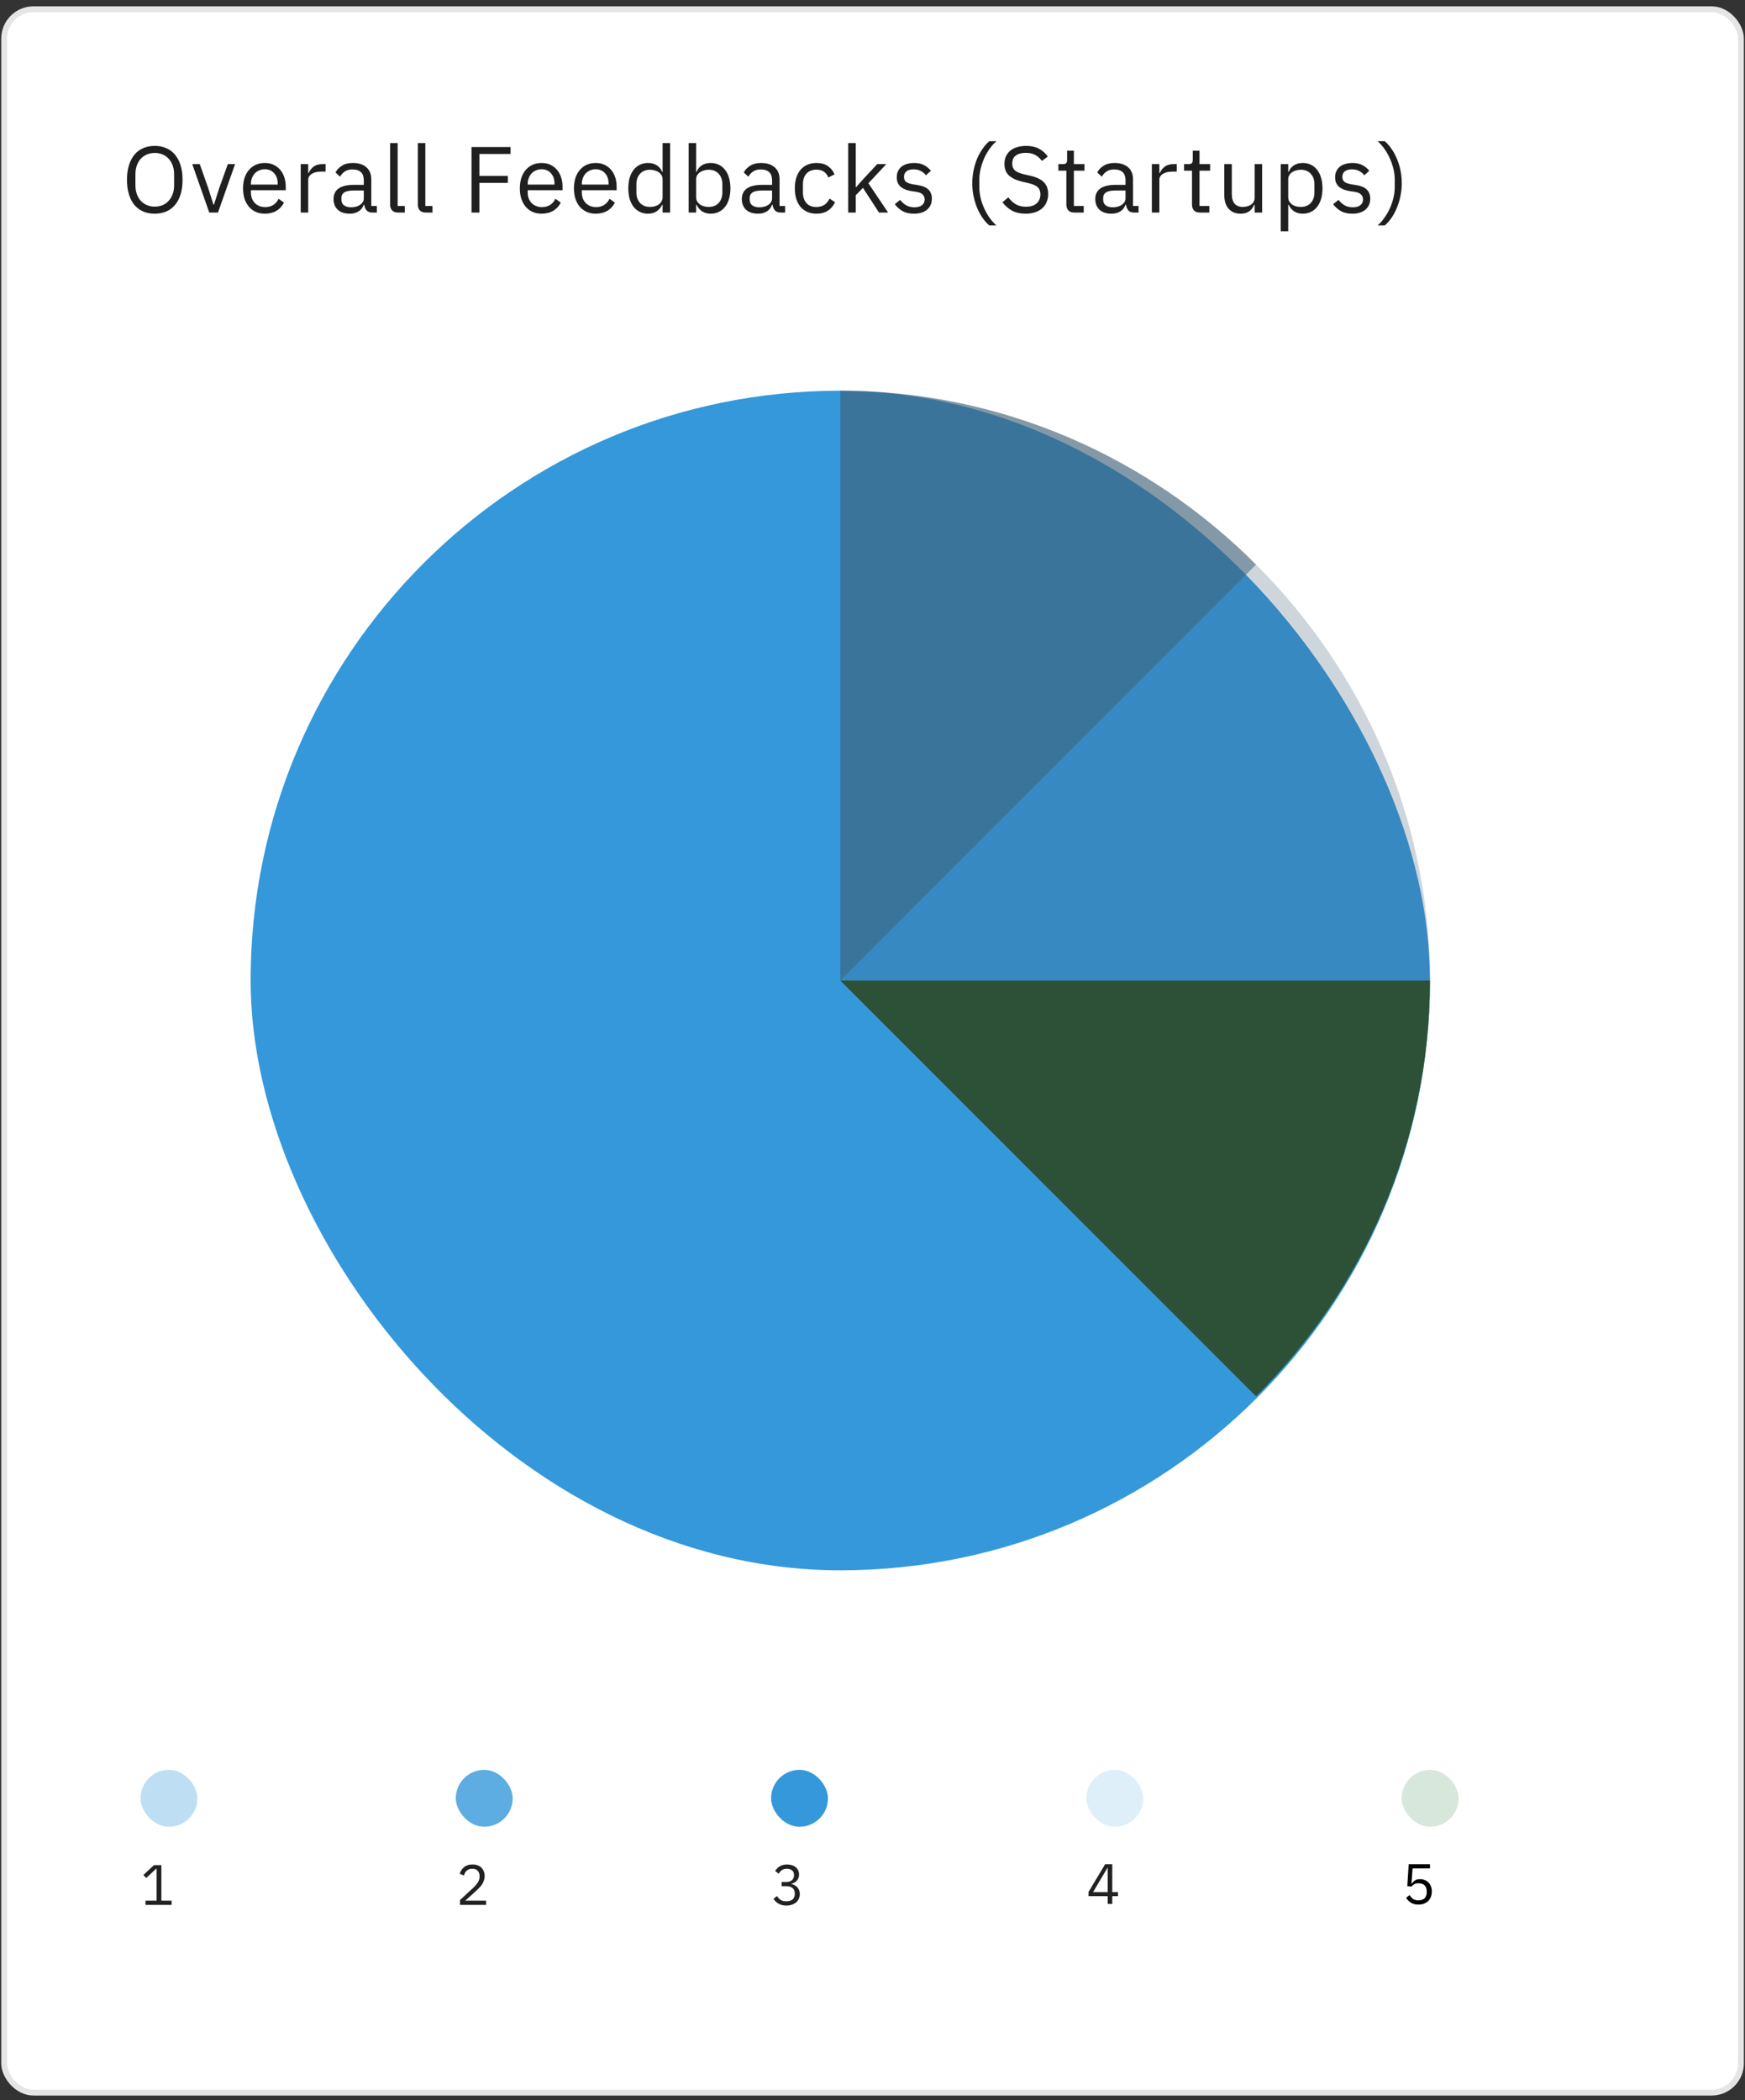 <svg width="236" height="284" viewBox="0 0 236 284" fill="none" xmlns="http://www.w3.org/2000/svg">
<rect x="0" y="0" width="236" height="284" fill="#333333" stroke="none"/>
<rect x="0.565" y="1.253" width="234.885" height="281.704" rx="3.968" fill="white" stroke="#E5E5E5" stroke-width="0.794"/>
<path d="M20.93 28.894C20.355 28.894 19.834 28.796 19.368 28.602C18.911 28.398 18.518 28.106 18.188 27.726C17.866 27.336 17.616 26.858 17.439 26.291C17.261 25.715 17.172 25.055 17.172 24.31C17.172 23.565 17.261 22.909 17.439 22.342C17.616 21.775 17.866 21.297 18.188 20.907C18.518 20.518 18.911 20.226 19.368 20.031C19.834 19.828 20.355 19.727 20.93 19.727C21.497 19.727 22.014 19.828 22.479 20.031C22.945 20.226 23.338 20.518 23.66 20.907C23.99 21.297 24.244 21.775 24.422 22.342C24.599 22.909 24.688 23.565 24.688 24.31C24.688 25.055 24.599 25.715 24.422 26.291C24.244 26.858 23.99 27.336 23.66 27.726C23.338 28.106 22.945 28.398 22.479 28.602C22.014 28.796 21.497 28.894 20.93 28.894ZM20.93 27.941C21.311 27.941 21.662 27.874 21.984 27.738C22.306 27.603 22.581 27.408 22.809 27.154C23.046 26.9 23.228 26.596 23.355 26.24C23.482 25.884 23.546 25.487 23.546 25.047V23.574C23.546 23.134 23.482 22.736 23.355 22.38C23.228 22.025 23.046 21.72 22.809 21.466C22.581 21.212 22.306 21.017 21.984 20.882C21.662 20.747 21.311 20.679 20.93 20.679C20.549 20.679 20.198 20.747 19.876 20.882C19.555 21.017 19.275 21.212 19.038 21.466C18.81 21.72 18.632 22.025 18.505 22.38C18.378 22.736 18.315 23.134 18.315 23.574V25.047C18.315 25.487 18.378 25.884 18.505 26.24C18.632 26.596 18.81 26.9 19.038 27.154C19.275 27.408 19.555 27.603 19.876 27.738C20.198 27.874 20.549 27.941 20.93 27.941ZM28.3 28.741L26.003 22.19H27.018L28.161 25.44L28.872 27.675H28.935L29.646 25.44L30.814 22.19H31.792L29.481 28.741H28.3ZM35.815 28.894C35.367 28.894 34.96 28.813 34.596 28.652C34.241 28.491 33.932 28.263 33.67 27.967C33.416 27.662 33.217 27.302 33.073 26.887C32.937 26.464 32.87 25.99 32.87 25.465C32.87 24.949 32.937 24.479 33.073 24.056C33.217 23.633 33.416 23.273 33.67 22.977C33.932 22.672 34.241 22.439 34.596 22.279C34.96 22.118 35.367 22.038 35.815 22.038C36.255 22.038 36.649 22.118 36.996 22.279C37.343 22.439 37.639 22.664 37.885 22.952C38.13 23.231 38.316 23.565 38.444 23.955C38.579 24.344 38.647 24.771 38.647 25.237V25.719H33.936V26.024C33.936 26.303 33.978 26.566 34.063 26.811C34.156 27.048 34.283 27.256 34.444 27.433C34.613 27.611 34.816 27.751 35.053 27.852C35.299 27.954 35.574 28.005 35.879 28.005C36.294 28.005 36.653 27.907 36.958 27.713C37.271 27.518 37.512 27.239 37.682 26.875L38.405 27.395C38.194 27.844 37.864 28.208 37.415 28.487C36.966 28.758 36.433 28.894 35.815 28.894ZM35.815 22.888C35.536 22.888 35.282 22.939 35.053 23.041C34.825 23.134 34.626 23.269 34.457 23.447C34.296 23.625 34.169 23.836 34.076 24.082C33.983 24.319 33.936 24.581 33.936 24.869V24.958H37.555V24.818C37.555 24.234 37.394 23.768 37.072 23.421C36.759 23.066 36.34 22.888 35.815 22.888ZM40.669 28.741V22.19H41.685V23.396H41.749C41.867 23.083 42.079 22.803 42.383 22.558C42.688 22.312 43.107 22.19 43.641 22.19H44.034V23.206H43.437C42.887 23.206 42.456 23.311 42.142 23.523C41.838 23.726 41.685 23.984 41.685 24.297V28.741H40.669ZM50.392 28.741C50.011 28.741 49.736 28.64 49.567 28.436C49.406 28.233 49.305 27.979 49.262 27.675H49.199C49.055 28.081 48.818 28.386 48.488 28.589C48.158 28.792 47.764 28.894 47.307 28.894C46.613 28.894 46.071 28.716 45.682 28.36C45.301 28.005 45.111 27.522 45.111 26.913C45.111 26.295 45.335 25.821 45.783 25.491C46.24 25.161 46.947 24.996 47.904 24.996H49.199V24.348C49.199 23.883 49.072 23.527 48.818 23.282C48.564 23.036 48.175 22.913 47.65 22.913C47.252 22.913 46.918 23.002 46.647 23.18C46.384 23.358 46.164 23.595 45.987 23.891L45.377 23.32C45.555 22.964 45.838 22.664 46.228 22.418C46.617 22.164 47.108 22.038 47.701 22.038C48.496 22.038 49.114 22.232 49.554 22.622C49.994 23.011 50.215 23.553 50.215 24.247V27.852H50.964V28.741H50.392ZM47.472 28.03C47.726 28.03 47.959 28.001 48.17 27.941C48.382 27.882 48.564 27.797 48.716 27.687C48.869 27.577 48.987 27.45 49.072 27.306C49.157 27.163 49.199 27.006 49.199 26.837V25.758H47.853C47.269 25.758 46.842 25.842 46.571 26.012C46.308 26.181 46.177 26.426 46.177 26.748V27.015C46.177 27.336 46.291 27.586 46.52 27.764C46.757 27.941 47.074 28.03 47.472 28.03ZM53.842 28.741C53.486 28.741 53.215 28.644 53.029 28.449C52.851 28.246 52.762 27.992 52.762 27.687V19.346H53.778V27.852H54.743V28.741H53.842ZM57.588 28.741C57.233 28.741 56.962 28.644 56.776 28.449C56.598 28.246 56.509 27.992 56.509 27.687V19.346H57.525V27.852H58.489V28.741H57.588ZM63.769 28.741V19.879H69.05V20.819H64.835V23.79H68.682V24.729H64.835V28.741H63.769ZM73.249 28.894C72.8 28.894 72.394 28.813 72.03 28.652C71.675 28.491 71.366 28.263 71.103 27.967C70.85 27.662 70.651 27.302 70.507 26.887C70.371 26.464 70.303 25.99 70.303 25.465C70.303 24.949 70.371 24.479 70.507 24.056C70.651 23.633 70.85 23.273 71.103 22.977C71.366 22.672 71.675 22.439 72.03 22.279C72.394 22.118 72.8 22.038 73.249 22.038C73.689 22.038 74.083 22.118 74.43 22.279C74.777 22.439 75.073 22.664 75.319 22.952C75.564 23.231 75.75 23.565 75.877 23.955C76.013 24.344 76.081 24.771 76.081 25.237V25.719H71.37V26.024C71.37 26.303 71.412 26.566 71.497 26.811C71.59 27.048 71.717 27.256 71.878 27.433C72.047 27.611 72.25 27.751 72.487 27.852C72.733 27.954 73.008 28.005 73.313 28.005C73.727 28.005 74.087 27.907 74.392 27.713C74.705 27.518 74.946 27.239 75.115 26.875L75.839 27.395C75.628 27.844 75.297 28.208 74.849 28.487C74.4 28.758 73.867 28.894 73.249 28.894ZM73.249 22.888C72.97 22.888 72.716 22.939 72.487 23.041C72.259 23.134 72.06 23.269 71.891 23.447C71.73 23.625 71.603 23.836 71.51 24.082C71.417 24.319 71.37 24.581 71.37 24.869V24.958H74.989V24.818C74.989 24.234 74.828 23.768 74.506 23.421C74.193 23.066 73.774 22.888 73.249 22.888ZM80.567 28.894C80.118 28.894 79.712 28.813 79.348 28.652C78.992 28.491 78.683 28.263 78.421 27.967C78.167 27.662 77.968 27.302 77.824 26.887C77.689 26.464 77.621 25.99 77.621 25.465C77.621 24.949 77.689 24.479 77.824 24.056C77.968 23.633 78.167 23.273 78.421 22.977C78.683 22.672 78.992 22.439 79.348 22.279C79.712 22.118 80.118 22.038 80.567 22.038C81.007 22.038 81.4 22.118 81.747 22.279C82.094 22.439 82.391 22.664 82.636 22.952C82.882 23.231 83.068 23.565 83.195 23.955C83.33 24.344 83.398 24.771 83.398 25.237V25.719H78.687V26.024C78.687 26.303 78.73 26.566 78.814 26.811C78.907 27.048 79.034 27.256 79.195 27.433C79.365 27.611 79.568 27.751 79.805 27.852C80.05 27.954 80.325 28.005 80.63 28.005C81.045 28.005 81.404 27.907 81.709 27.713C82.022 27.518 82.264 27.239 82.433 26.875L83.157 27.395C82.945 27.844 82.615 28.208 82.166 28.487C81.718 28.758 81.184 28.894 80.567 28.894ZM80.567 22.888C80.287 22.888 80.033 22.939 79.805 23.041C79.576 23.134 79.377 23.269 79.208 23.447C79.047 23.625 78.92 23.836 78.827 24.082C78.734 24.319 78.687 24.581 78.687 24.869V24.958H82.306V24.818C82.306 24.234 82.145 23.768 81.823 23.421C81.51 23.066 81.091 22.888 80.567 22.888ZM89.611 27.675H89.56C89.162 28.487 88.523 28.894 87.643 28.894C87.236 28.894 86.868 28.813 86.538 28.652C86.208 28.491 85.924 28.263 85.687 27.967C85.459 27.671 85.281 27.311 85.154 26.887C85.036 26.464 84.976 25.99 84.976 25.465C84.976 24.941 85.036 24.467 85.154 24.044C85.281 23.62 85.459 23.261 85.687 22.964C85.924 22.668 86.208 22.439 86.538 22.279C86.868 22.118 87.236 22.038 87.643 22.038C88.1 22.038 88.489 22.139 88.811 22.342C89.141 22.537 89.391 22.842 89.56 23.256H89.611V19.346H90.626V28.741H89.611V27.675ZM87.922 27.979C88.15 27.979 88.366 27.95 88.57 27.89C88.781 27.831 88.963 27.747 89.115 27.637C89.268 27.518 89.386 27.378 89.471 27.218C89.564 27.048 89.611 26.858 89.611 26.646V24.209C89.611 24.031 89.564 23.866 89.471 23.713C89.386 23.553 89.268 23.417 89.115 23.307C88.963 23.197 88.781 23.112 88.57 23.053C88.366 22.985 88.15 22.952 87.922 22.952C87.346 22.952 86.894 23.134 86.563 23.498C86.233 23.853 86.068 24.323 86.068 24.907V26.024C86.068 26.608 86.233 27.082 86.563 27.446C86.894 27.802 87.346 27.979 87.922 27.979ZM93.135 19.346H94.151V23.256H94.201C94.371 22.842 94.616 22.537 94.938 22.342C95.268 22.139 95.661 22.038 96.118 22.038C96.525 22.038 96.893 22.118 97.223 22.279C97.553 22.439 97.832 22.668 98.061 22.964C98.298 23.261 98.476 23.62 98.594 24.044C98.721 24.467 98.785 24.941 98.785 25.465C98.785 25.99 98.721 26.464 98.594 26.887C98.476 27.311 98.298 27.671 98.061 27.967C97.832 28.263 97.553 28.491 97.223 28.652C96.893 28.813 96.525 28.894 96.118 28.894C95.23 28.894 94.591 28.487 94.201 27.675H94.151V28.741H93.135V19.346ZM95.839 27.979C96.415 27.979 96.868 27.802 97.198 27.446C97.528 27.082 97.693 26.608 97.693 26.024V24.907C97.693 24.323 97.528 23.853 97.198 23.498C96.868 23.134 96.415 22.952 95.839 22.952C95.611 22.952 95.391 22.985 95.179 23.053C94.976 23.112 94.798 23.197 94.646 23.307C94.493 23.417 94.371 23.553 94.278 23.713C94.193 23.866 94.151 24.031 94.151 24.209V26.646C94.151 26.858 94.193 27.048 94.278 27.218C94.371 27.378 94.493 27.518 94.646 27.637C94.798 27.747 94.976 27.831 95.179 27.89C95.391 27.95 95.611 27.979 95.839 27.979ZM105.61 28.741C105.229 28.741 104.954 28.64 104.785 28.436C104.624 28.233 104.522 27.979 104.48 27.675H104.417C104.273 28.081 104.036 28.386 103.706 28.589C103.376 28.792 102.982 28.894 102.525 28.894C101.831 28.894 101.289 28.716 100.9 28.36C100.519 28.005 100.328 27.522 100.328 26.913C100.328 26.295 100.553 25.821 101.001 25.491C101.458 25.161 102.165 24.996 103.122 24.996H104.417V24.348C104.417 23.883 104.29 23.527 104.036 23.282C103.782 23.036 103.392 22.913 102.868 22.913C102.47 22.913 102.136 23.002 101.865 23.18C101.602 23.358 101.382 23.595 101.204 23.891L100.595 23.32C100.773 22.964 101.056 22.664 101.446 22.418C101.835 22.164 102.326 22.038 102.918 22.038C103.714 22.038 104.332 22.232 104.772 22.622C105.212 23.011 105.432 23.553 105.432 24.247V27.852H106.181V28.741H105.61ZM102.69 28.03C102.944 28.03 103.177 28.001 103.388 27.941C103.6 27.882 103.782 27.797 103.934 27.687C104.087 27.577 104.205 27.45 104.29 27.306C104.374 27.163 104.417 27.006 104.417 26.837V25.758H103.071C102.487 25.758 102.059 25.842 101.788 26.012C101.526 26.181 101.395 26.426 101.395 26.748V27.015C101.395 27.336 101.509 27.586 101.738 27.764C101.975 27.941 102.292 28.03 102.69 28.03ZM110.418 28.894C109.961 28.894 109.55 28.813 109.186 28.652C108.823 28.491 108.514 28.263 108.26 27.967C108.014 27.671 107.824 27.311 107.688 26.887C107.561 26.464 107.498 25.99 107.498 25.465C107.498 24.941 107.561 24.467 107.688 24.044C107.824 23.62 108.014 23.261 108.26 22.964C108.514 22.668 108.823 22.439 109.186 22.279C109.55 22.118 109.961 22.038 110.418 22.038C111.07 22.038 111.59 22.181 111.98 22.469C112.378 22.748 112.674 23.117 112.868 23.574L112.018 24.005C111.899 23.667 111.705 23.404 111.434 23.218C111.163 23.032 110.824 22.939 110.418 22.939C110.113 22.939 109.847 22.99 109.618 23.091C109.39 23.184 109.199 23.32 109.047 23.498C108.894 23.667 108.78 23.874 108.704 24.12C108.628 24.357 108.59 24.619 108.59 24.907V26.024C108.59 26.6 108.742 27.074 109.047 27.446C109.36 27.81 109.817 27.992 110.418 27.992C111.239 27.992 111.832 27.611 112.196 26.849L112.932 27.345C112.72 27.819 112.403 28.195 111.98 28.475C111.565 28.754 111.044 28.894 110.418 28.894ZM114.715 19.346H115.731V25.3H115.781L116.784 24.183L118.638 22.19H119.87L117.445 24.78L120.111 28.741H118.879L116.708 25.402L115.731 26.405V28.741H114.715V19.346ZM123.603 28.894C122.994 28.894 122.482 28.779 122.067 28.551C121.661 28.314 121.31 28.001 121.013 27.611L121.737 27.027C121.991 27.349 122.275 27.599 122.588 27.776C122.901 27.946 123.265 28.03 123.68 28.03C124.111 28.03 124.446 27.937 124.683 27.751C124.928 27.565 125.051 27.302 125.051 26.964C125.051 26.71 124.966 26.494 124.797 26.316C124.636 26.13 124.34 26.003 123.908 25.935L123.388 25.859C123.083 25.817 122.804 25.753 122.55 25.669C122.296 25.576 122.071 25.457 121.877 25.313C121.691 25.161 121.542 24.975 121.432 24.755C121.331 24.534 121.28 24.272 121.28 23.967C121.28 23.646 121.339 23.366 121.458 23.129C121.576 22.884 121.737 22.681 121.94 22.52C122.152 22.359 122.402 22.241 122.689 22.164C122.977 22.08 123.286 22.038 123.616 22.038C124.149 22.038 124.594 22.131 124.949 22.317C125.313 22.503 125.631 22.761 125.902 23.091L125.229 23.701C125.085 23.498 124.873 23.316 124.594 23.155C124.314 22.985 123.963 22.901 123.54 22.901C123.117 22.901 122.795 22.994 122.575 23.18C122.363 23.358 122.258 23.603 122.258 23.916C122.258 24.238 122.363 24.471 122.575 24.615C122.795 24.759 123.108 24.864 123.515 24.932L124.022 25.008C124.75 25.119 125.267 25.33 125.571 25.643C125.876 25.948 126.029 26.35 126.029 26.849C126.029 27.484 125.813 27.984 125.381 28.348C124.949 28.712 124.357 28.894 123.603 28.894ZM131.496 24.78C131.496 24.171 131.555 23.582 131.674 23.015C131.792 22.448 131.953 21.923 132.156 21.441C132.368 20.95 132.613 20.505 132.893 20.108C133.172 19.71 133.472 19.371 133.794 19.092H134.759C134.404 19.413 134.082 19.777 133.794 20.184C133.515 20.59 133.274 21.022 133.07 21.479C132.876 21.936 132.723 22.401 132.613 22.875C132.503 23.349 132.448 23.806 132.448 24.247V25.338C132.448 25.787 132.503 26.248 132.613 26.723C132.723 27.197 132.88 27.662 133.083 28.119C133.286 28.576 133.527 29.008 133.807 29.414C134.095 29.82 134.412 30.176 134.759 30.481H133.794C133.481 30.218 133.185 29.888 132.905 29.49C132.626 29.093 132.381 28.648 132.169 28.157C131.966 27.666 131.801 27.137 131.674 26.57C131.555 25.994 131.496 25.398 131.496 24.78ZM138.714 28.894C137.994 28.894 137.38 28.758 136.873 28.487C136.365 28.208 135.933 27.827 135.577 27.345L136.365 26.684C136.678 27.099 137.025 27.416 137.406 27.637C137.787 27.848 138.235 27.954 138.752 27.954C139.386 27.954 139.869 27.802 140.199 27.497C140.538 27.192 140.707 26.786 140.707 26.278C140.707 25.855 140.58 25.529 140.326 25.3C140.072 25.072 139.653 24.89 139.069 24.755L138.345 24.59C137.533 24.403 136.911 24.124 136.479 23.752C136.056 23.371 135.844 22.837 135.844 22.152C135.844 21.762 135.916 21.415 136.06 21.111C136.204 20.806 136.403 20.552 136.657 20.349C136.919 20.146 137.228 19.993 137.584 19.892C137.947 19.782 138.345 19.727 138.777 19.727C139.446 19.727 140.017 19.849 140.491 20.095C140.973 20.34 141.38 20.7 141.71 21.174L140.91 21.758C140.665 21.42 140.368 21.153 140.021 20.958C139.674 20.764 139.243 20.666 138.726 20.666C138.159 20.666 137.71 20.789 137.38 21.034C137.059 21.271 136.898 21.631 136.898 22.114C136.898 22.537 137.033 22.858 137.304 23.079C137.584 23.29 138.003 23.459 138.561 23.586L139.285 23.752C140.157 23.946 140.787 24.242 141.177 24.64C141.566 25.038 141.761 25.567 141.761 26.227C141.761 26.634 141.689 27.002 141.545 27.332C141.409 27.662 141.21 27.941 140.948 28.17C140.686 28.398 140.364 28.576 139.983 28.703C139.611 28.83 139.188 28.894 138.714 28.894ZM145.297 28.741C144.942 28.741 144.671 28.644 144.485 28.449C144.307 28.246 144.218 27.984 144.218 27.662V23.079H143.139V22.19H143.748C143.968 22.19 144.117 22.148 144.193 22.063C144.277 21.97 144.32 21.813 144.32 21.593V20.374H145.234V22.19H146.669V23.079H145.234V27.852H146.567V28.741H145.297ZM153.411 28.741C153.031 28.741 152.756 28.64 152.586 28.436C152.425 28.233 152.324 27.979 152.282 27.675H152.218C152.074 28.081 151.837 28.386 151.507 28.589C151.177 28.792 150.783 28.894 150.326 28.894C149.632 28.894 149.09 28.716 148.701 28.36C148.32 28.005 148.13 27.522 148.13 26.913C148.13 26.295 148.354 25.821 148.803 25.491C149.26 25.161 149.967 24.996 150.923 24.996H152.218V24.348C152.218 23.883 152.091 23.527 151.837 23.282C151.583 23.036 151.194 22.913 150.669 22.913C150.271 22.913 149.937 23.002 149.666 23.18C149.404 23.358 149.184 23.595 149.006 23.891L148.396 23.32C148.574 22.964 148.858 22.664 149.247 22.418C149.636 22.164 150.127 22.038 150.72 22.038C151.515 22.038 152.133 22.232 152.574 22.622C153.014 23.011 153.234 23.553 153.234 24.247V27.852H153.983V28.741H153.411ZM150.491 28.03C150.745 28.03 150.978 28.001 151.19 27.941C151.401 27.882 151.583 27.797 151.736 27.687C151.888 27.577 152.006 27.45 152.091 27.306C152.176 27.163 152.218 27.006 152.218 26.837V25.758H150.872C150.288 25.758 149.861 25.842 149.59 26.012C149.327 26.181 149.196 26.426 149.196 26.748V27.015C149.196 27.336 149.311 27.586 149.539 27.764C149.776 27.941 150.093 28.03 150.491 28.03ZM155.782 28.741V22.19H156.797V23.396H156.861C156.979 23.083 157.191 22.803 157.496 22.558C157.8 22.312 158.219 22.19 158.753 22.19H159.146V23.206H158.55C157.999 23.206 157.568 23.311 157.254 23.523C156.95 23.726 156.797 23.984 156.797 24.297V28.741H155.782ZM162.29 28.741C161.934 28.741 161.663 28.644 161.477 28.449C161.3 28.246 161.211 27.984 161.211 27.662V23.079H160.131V22.19H160.741C160.961 22.19 161.109 22.148 161.185 22.063C161.27 21.97 161.312 21.813 161.312 21.593V20.374H162.226V22.19H163.661V23.079H162.226V27.852H163.559V28.741H162.29ZM169.68 27.675H169.63C169.562 27.827 169.477 27.979 169.376 28.132C169.282 28.276 169.164 28.407 169.02 28.525C168.876 28.635 168.703 28.724 168.5 28.792C168.296 28.86 168.059 28.894 167.789 28.894C167.111 28.894 166.574 28.678 166.176 28.246C165.778 27.806 165.579 27.188 165.579 26.392V22.19H166.595V26.215C166.595 27.391 167.094 27.979 168.093 27.979C168.296 27.979 168.491 27.954 168.677 27.903C168.872 27.852 169.041 27.776 169.185 27.675C169.337 27.573 169.456 27.446 169.541 27.294C169.634 27.133 169.68 26.942 169.68 26.723V22.19H170.696V28.741H169.68V27.675ZM173.208 22.19H174.224V23.256H174.275C174.444 22.842 174.689 22.537 175.011 22.342C175.341 22.139 175.735 22.038 176.192 22.038C176.598 22.038 176.966 22.118 177.296 22.279C177.627 22.439 177.906 22.668 178.134 22.964C178.371 23.261 178.549 23.62 178.668 24.044C178.795 24.467 178.858 24.941 178.858 25.465C178.858 25.99 178.795 26.464 178.668 26.887C178.549 27.311 178.371 27.671 178.134 27.967C177.906 28.263 177.627 28.491 177.296 28.652C176.966 28.813 176.598 28.894 176.192 28.894C175.303 28.894 174.664 28.487 174.275 27.675H174.224V31.28H173.208V22.19ZM175.912 27.979C176.488 27.979 176.941 27.802 177.271 27.446C177.601 27.082 177.766 26.608 177.766 26.024V24.907C177.766 24.323 177.601 23.853 177.271 23.498C176.941 23.134 176.488 22.952 175.912 22.952C175.684 22.952 175.464 22.985 175.252 23.053C175.049 23.112 174.871 23.197 174.719 23.307C174.567 23.417 174.444 23.553 174.351 23.713C174.266 23.866 174.224 24.031 174.224 24.209V26.646C174.224 26.858 174.266 27.048 174.351 27.218C174.444 27.378 174.567 27.518 174.719 27.637C174.871 27.747 175.049 27.831 175.252 27.89C175.464 27.95 175.684 27.979 175.912 27.979ZM182.89 28.894C182.281 28.894 181.769 28.779 181.354 28.551C180.948 28.314 180.596 28.001 180.3 27.611L181.024 27.027C181.278 27.349 181.561 27.599 181.874 27.776C182.188 27.946 182.552 28.03 182.966 28.03C183.398 28.03 183.732 27.937 183.969 27.751C184.215 27.565 184.338 27.302 184.338 26.964C184.338 26.71 184.253 26.494 184.084 26.316C183.923 26.13 183.627 26.003 183.195 25.935L182.674 25.859C182.37 25.817 182.09 25.753 181.836 25.669C181.582 25.576 181.358 25.457 181.163 25.313C180.977 25.161 180.829 24.975 180.719 24.755C180.618 24.534 180.567 24.272 180.567 23.967C180.567 23.646 180.626 23.366 180.745 23.129C180.863 22.884 181.024 22.681 181.227 22.52C181.439 22.359 181.688 22.241 181.976 22.164C182.264 22.08 182.573 22.038 182.903 22.038C183.436 22.038 183.881 22.131 184.236 22.317C184.6 22.503 184.917 22.761 185.188 23.091L184.515 23.701C184.371 23.498 184.16 23.316 183.881 23.155C183.601 22.985 183.25 22.901 182.827 22.901C182.404 22.901 182.082 22.994 181.862 23.18C181.65 23.358 181.544 23.603 181.544 23.916C181.544 24.238 181.65 24.471 181.862 24.615C182.082 24.759 182.395 24.864 182.801 24.932L183.309 25.008C184.037 25.119 184.553 25.33 184.858 25.643C185.163 25.948 185.315 26.35 185.315 26.849C185.315 27.484 185.099 27.984 184.668 28.348C184.236 28.712 183.644 28.894 182.89 28.894ZM189.579 24.78C189.579 25.398 189.515 25.994 189.388 26.57C189.27 27.137 189.105 27.666 188.893 28.157C188.69 28.648 188.449 29.093 188.169 29.49C187.89 29.888 187.594 30.218 187.281 30.481H186.316C186.663 30.176 186.976 29.82 187.255 29.414C187.543 29.008 187.789 28.576 187.992 28.119C188.195 27.662 188.351 27.197 188.461 26.723C188.572 26.248 188.627 25.787 188.627 25.338V24.247C188.627 23.806 188.572 23.349 188.461 22.875C188.351 22.401 188.195 21.936 187.992 21.479C187.797 21.022 187.556 20.59 187.268 20.184C186.989 19.777 186.671 19.413 186.316 19.092H187.281C187.602 19.371 187.903 19.71 188.182 20.108C188.461 20.505 188.703 20.95 188.906 21.441C189.117 21.923 189.283 22.448 189.401 23.015C189.52 23.582 189.579 24.171 189.579 24.78Z" fill="#1F1F1F"/>
<g opacity="0.4">
<g opacity="0.8">
<rect x="19" y="239.312" width="7.696" height="7.696" rx="3.848" fill="#3498DB"/>
</g>
</g>
<path d="M19.677 257.572V257.003H21.178V252.678H21.124L19.77 253.94L19.392 253.532L20.816 252.201H21.824V257.003H23.209V257.572H19.677Z" fill="#212121"/>
<g opacity="0.8">
<rect x="61.642" y="239.312" width="7.696" height="7.696" rx="3.848" fill="#3498DB"/>
</g>
<path d="M65.743 257.572H62.219V256.91L63.973 255.294C64.225 255.064 64.435 254.82 64.604 254.563C64.774 254.302 64.858 254.04 64.858 253.778V253.686C64.858 253.388 64.776 253.147 64.612 252.963C64.448 252.778 64.199 252.686 63.866 252.686C63.701 252.686 63.558 252.709 63.435 252.755C63.312 252.801 63.204 252.865 63.111 252.947C63.024 253.029 62.95 253.127 62.888 253.24C62.832 253.347 62.786 253.465 62.75 253.594L62.173 253.37C62.224 253.211 62.293 253.058 62.38 252.909C62.473 252.755 62.586 252.619 62.719 252.501C62.858 252.383 63.022 252.288 63.212 252.216C63.406 252.144 63.635 252.108 63.896 252.108C64.158 252.108 64.391 252.147 64.597 252.224C64.802 252.301 64.974 252.409 65.112 252.547C65.251 252.686 65.356 252.85 65.428 253.04C65.505 253.229 65.543 253.44 65.543 253.671C65.543 253.881 65.513 254.076 65.451 254.255C65.394 254.435 65.315 254.607 65.212 254.771C65.11 254.93 64.984 255.087 64.835 255.241C64.692 255.394 64.535 255.548 64.366 255.702L62.919 257.003H65.743V257.572Z" fill="#212121"/>
<rect x="104.284" y="239.312" width="7.696" height="7.696" rx="3.848" fill="#3498DB"/>
<path d="M106.291 254.48C106.656 254.48 106.927 254.398 107.107 254.233C107.292 254.064 107.384 253.849 107.384 253.587V253.533C107.384 253.251 107.294 253.041 107.115 252.902C106.94 252.758 106.709 252.687 106.422 252.687C106.145 252.687 105.919 252.748 105.745 252.871C105.57 252.989 105.427 253.151 105.314 253.356L104.837 252.987C104.903 252.879 104.983 252.774 105.075 252.671C105.173 252.563 105.286 252.469 105.414 252.386C105.542 252.304 105.691 252.238 105.86 252.186C106.03 252.135 106.222 252.109 106.437 252.109C106.663 252.109 106.876 252.14 107.076 252.202C107.276 252.258 107.448 252.345 107.592 252.463C107.741 252.576 107.856 252.717 107.938 252.887C108.025 253.056 108.069 253.248 108.069 253.464C108.069 253.638 108.041 253.795 107.984 253.933C107.933 254.072 107.861 254.192 107.769 254.295C107.676 254.398 107.566 254.485 107.438 254.557C107.315 254.628 107.181 254.682 107.038 254.718V254.749C107.181 254.78 107.32 254.831 107.453 254.903C107.592 254.97 107.712 255.059 107.815 255.172C107.923 255.28 108.007 255.413 108.069 255.572C108.136 255.726 108.169 255.903 108.169 256.103C108.169 256.334 108.125 256.547 108.038 256.742C107.951 256.932 107.828 257.096 107.669 257.235C107.51 257.368 107.317 257.473 107.092 257.55C106.866 257.627 106.617 257.666 106.345 257.666C106.114 257.666 105.909 257.64 105.729 257.589C105.55 257.537 105.391 257.468 105.252 257.381C105.114 257.294 104.991 257.196 104.883 257.088C104.78 256.981 104.688 256.868 104.606 256.75L105.091 256.38C105.157 256.488 105.229 256.586 105.306 256.673C105.388 256.76 105.478 256.834 105.576 256.896C105.673 256.958 105.783 257.006 105.906 257.042C106.03 257.073 106.173 257.088 106.337 257.088C106.717 257.088 107.004 257.004 107.199 256.834C107.394 256.66 107.492 256.414 107.492 256.096V256.034C107.492 255.716 107.394 255.472 107.199 255.303C107.004 255.129 106.717 255.041 106.337 255.041H105.706V254.48H106.291Z" fill="#212121"/>
<g opacity="0.16">
<rect x="146.924" y="239.312" width="7.696" height="7.696" rx="3.848" fill="#3498DB"/>
</g>
<path d="M149.81 257.442V256.388H147.217V255.819L149.464 252.071H150.426V255.849H151.203V256.388H150.426V257.442H149.81ZM147.825 255.849H149.81V252.571H149.772L147.825 255.849Z" fill="#212121"/>
<rect width="7.696" height="7.696" transform="translate(189.565 239.312)" fill="white"/>
<g opacity="0.16">
<rect x="189.565" y="239.312" width="7.696" height="7.696" rx="3.848" fill="#00641C"/>
</g>
<path d="M193.398 252.64H191.043L190.889 254.687H190.943C191.071 254.508 191.215 254.364 191.374 254.256C191.538 254.149 191.761 254.095 192.043 254.095C192.274 254.095 192.487 254.133 192.682 254.21C192.877 254.287 193.046 254.398 193.19 254.541C193.334 254.68 193.444 254.852 193.521 255.057C193.603 255.262 193.644 255.495 193.644 255.757C193.644 256.019 193.603 256.26 193.521 256.48C193.439 256.696 193.318 256.883 193.159 257.042C193.005 257.196 192.816 257.317 192.59 257.404C192.369 257.491 192.118 257.535 191.836 257.535C191.61 257.535 191.41 257.509 191.235 257.458C191.066 257.406 190.915 257.337 190.781 257.25C190.648 257.163 190.53 257.065 190.427 256.958C190.33 256.85 190.24 256.737 190.158 256.619L190.643 256.25C190.71 256.357 190.779 256.455 190.851 256.542C190.928 256.629 191.01 256.704 191.097 256.765C191.189 256.827 191.294 256.875 191.412 256.911C191.53 256.942 191.671 256.958 191.836 256.958C192.205 256.958 192.485 256.86 192.674 256.665C192.864 256.47 192.959 256.196 192.959 255.842V255.765C192.959 255.411 192.864 255.136 192.674 254.941C192.485 254.746 192.205 254.649 191.836 254.649C191.589 254.649 191.394 254.695 191.251 254.787C191.112 254.875 190.987 254.98 190.874 255.103L190.327 255.026L190.52 252.071H193.398V252.64Z" fill="black"/>
<rect x="33.894" y="52.832" width="159.5" height="159.5" rx="79.75" fill="#3498DB"/>
<g style="mix-blend-mode:overlay">
<path d="M113.643 132.582H193.393C193.393 154.543 184.309 174.425 169.877 188.816L113.643 132.582Z" fill="#2C5136"/>
</g>
<g opacity="0.4">
<path d="M113.643 132.581H193.393C193.393 110.62 184.309 90.738 169.877 76.347L113.643 132.581Z" fill="#3F5F75" fill-opacity="0.64"/>
</g>
<path d="M113.644 132.582V52.832C135.604 52.832 155.486 61.916 169.877 76.348L113.644 132.582Z" fill="#3F5F75" fill-opacity="0.64"/>
</svg>

